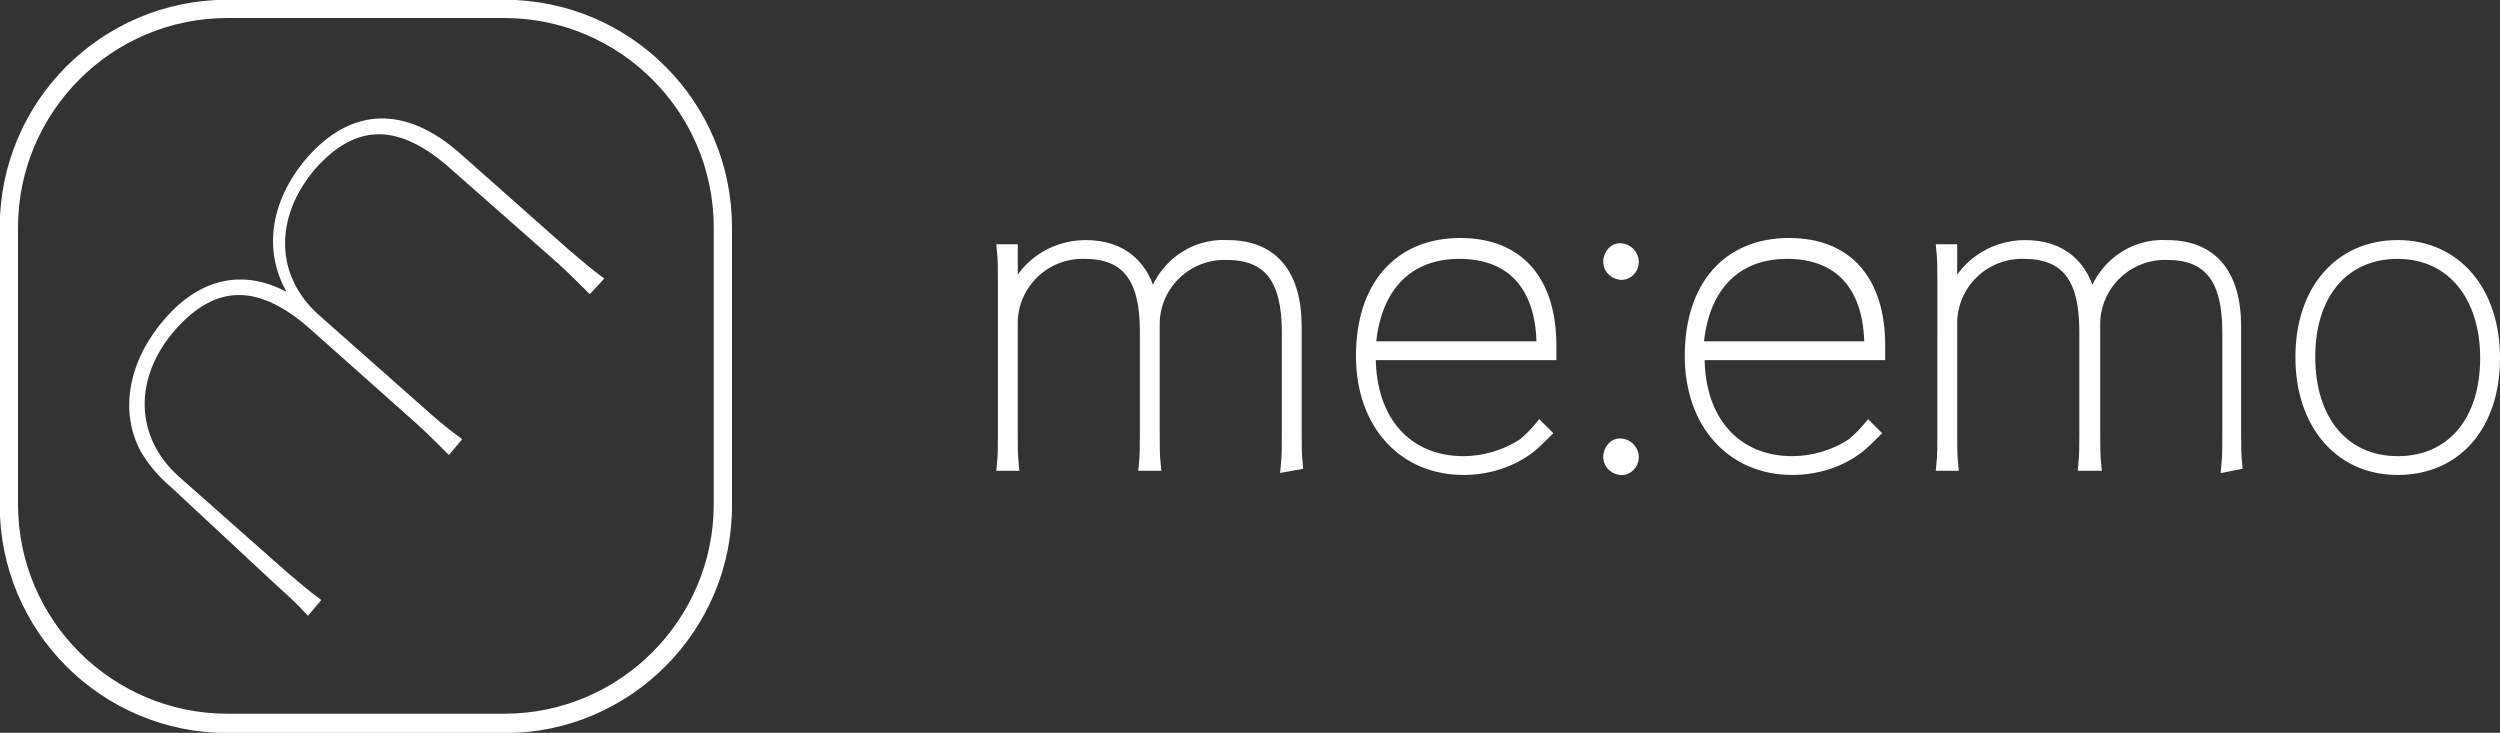 <?xml version="1.0" encoding="utf-8"?>
<!-- Generator: Adobe Illustrator 25.2.0, SVG Export Plug-In . SVG Version: 6.00 Build 0)  -->
<svg version="1.1" id="Layer_1" xmlns="http://www.w3.org/2000/svg" xmlns:xlink="http://www.w3.org/1999/xlink" x="0px" y="0px"
	 viewBox="0 0 239.5 70.2" style="enable-background:new 0 0 239.5 70.2;" xml:space="preserve">
<rect x="0" y="0" width="239.5" height="70.2" fill="#333333" stroke="none"/>
<style type="text/css">
	.st0{fill:#FFFFFF;stroke:#FFFFFF;stroke-miterlimit:10;}
	.st1{fill:#FFFFFF;stroke:#FFFFFF;stroke-width:0.25;}
	.st2{fill:#FFFFFF;stroke:#FFFFFF;stroke-width:0.25;stroke-miterlimit:10;}
</style>
<path class="st0" d="M123.2,44.7c0.1-1,0.1-1.9,0.1-3v-9.9c0-5.1-1.8-7.4-5.8-7.4c-3.7-0.1-6.8,2.8-6.9,6.5c0,0.2,0,0.4,0,0.6v10.1
	c0,1.2,0,2,0.1,3h-1.1c0.1-1,0.1-1.9,0.1-3v-9.9c0-5.1-1.8-7.4-5.8-7.4c-3.7-0.1-6.8,2.8-6.9,6.5c0,0.2,0,0.4,0,0.6v10.2
	c0,1.2,0,2,0.1,3H96c0.1-1,0.1-1.8,0.1-3V26.9c0-1.2,0-2-0.1-3h1v1.7c0,1,0,2-0.2,3h0.1c1-3.1,3.9-5.1,7.1-5.1
	c3.5,0,5.7,1.9,6.4,5.4c0.8-3.3,3.8-5.6,7.2-5.4c4.3,0,6.6,2.7,6.6,7.8v10.2c0,1.2,0,2,0.1,3L123.2,44.7z"/>
<path class="st0" d="M131.3,34v0.2c0,6.1,3.5,10,8.9,10c2,0,4-0.6,5.7-1.7c0.6-0.5,1.1-1,1.6-1.6l0.6,0.6c-0.5,0.5-1,1-1.5,1.4
	c-1.8,1.4-4.1,2.1-6.4,2.1c-5.8,0-9.8-4.4-9.8-10.9c0-6.7,3.6-10.8,9.5-10.8c5.6,0,8.7,3.6,8.7,9.8V34L131.3,34z M147.7,33.2
	c0-5.7-2.8-8.9-7.9-8.9s-8.1,3.4-8.5,8.9H147.7z"/>
<path class="st0" d="M156.5,25.1c0,0.7-0.6,1.3-1.3,1.2c0,0,0,0,0,0c-0.7-0.1-1.2-0.7-1.1-1.4c0.1-0.6,0.5-1.1,1.1-1.1
	C155.9,23.8,156.5,24.4,156.5,25.1C156.5,25.1,156.5,25.1,156.5,25.1z M156.5,43.8c0,0.7-0.6,1.3-1.3,1.2c0,0,0,0,0,0
	c-0.7-0.1-1.2-0.7-1.1-1.4c0.1-0.6,0.5-1.1,1.1-1.1C155.9,42.5,156.5,43.1,156.5,43.8C156.5,43.8,156.5,43.8,156.5,43.8z"/>
<path class="st0" d="M162.8,34v0.2c0,6.1,3.5,10,8.9,10c2,0,4-0.6,5.7-1.7c0.6-0.5,1.1-1,1.6-1.6l0.6,0.6c-0.5,0.5-1,1-1.5,1.4
	c-1.8,1.4-4.1,2.1-6.4,2.1c-5.8,0-9.8-4.4-9.8-10.9c0-6.7,3.6-10.8,9.5-10.8c5.6,0,8.7,3.6,8.7,9.8V34L162.8,34z M179.1,33.2
	c0-5.7-2.8-8.9-7.9-8.9s-8.1,3.4-8.5,8.9H179.1z"/>
<path class="st0" d="M213.3,44.7c0.1-1,0.1-1.9,0.1-3v-9.9c0-5.1-1.8-7.4-5.8-7.4c-3.7-0.1-6.8,2.8-6.9,6.5c0,0.2,0,0.4,0,0.6v10.1
	c0,1.2,0,2,0.1,3h-1.2c0.1-1,0.1-1.9,0.1-3v-9.9c0-5.1-1.8-7.4-5.8-7.4c-3.7-0.1-6.8,2.8-6.9,6.5c0,0.2,0,0.4,0,0.6v10.2
	c0,1.2,0,2,0.1,3H186c0.1-1,0.1-1.8,0.1-3V26.9c0-1.2,0-2-0.1-3h1v1.7c0,1,0,2-0.2,3h0.1c1-3.1,3.9-5.1,7.1-5.1
	c3.5,0,5.7,1.9,6.4,5.4c0.8-3.3,3.8-5.6,7.2-5.4c4.3,0,6.6,2.7,6.6,7.8v10.2c0,1.2,0,2,0.1,3L213.3,44.7z"/>
<path class="st0" d="M239,34.3c0,6.5-3.7,10.7-9.3,10.7s-9.3-4.4-9.3-10.8s3.7-10.7,9.3-10.7S239,27.9,239,34.3z M238.1,34.3
	c0-6-3.3-10-8.4-10s-8.4,3.8-8.4,9.9s3.3,10,8.4,10S238.1,40.4,238.1,34.3z"/>
<path class="st1" d="M13.6,43.2c-2.1-3.9-1.1-8.7,2.3-12.6s7.6-4.8,11.9-2.3c-2.5-4-1.9-8.9,1.7-13.1c4.2-4.8,9.3-5,14.5-0.4
	l10.5,9.3c1.2,1,2.1,1.8,3.2,2.6L56.5,28c-1-1-1.8-1.8-3-2.9l-10.1-8.9c-5.1-4.6-9.3-4.6-13.3-0.1c-4,4.7-3.9,10.4,0.4,14.2
	l10.4,9.2c1,0.9,2.1,1.8,3.2,2.6l-1.1,1.3c-1-1-1.8-1.8-3-2.9l-10-8.9c-5.1-4.6-9.3-4.6-13.3-0.1c-4.1,4.7-3.9,10.4,0.3,14.2
	l10.4,9.2c1.2,1,2.1,1.8,3.2,2.6l-1.1,1.3c-0.9-1-1.8-1.8-2.9-2.8l-10.1-9.4C15.3,45.6,14.3,44.4,13.6,43.2z"/>
<path class="st2" d="M48.4,70.1H21.8c-12,0-21.7-9.7-21.7-21.7V21.8c0-12,9.7-21.7,21.7-21.7h26.5c12,0,21.7,9.7,21.7,21.7v26.5
	C70.1,60.3,60.3,70.1,48.4,70.1z M21.8,1.6c-11.2,0-20.2,9.1-20.2,20.2v26.5c0,11.2,9.1,20.2,20.2,20.2h26.5
	c11.2,0,20.2-9.1,20.2-20.2V21.8c0-11.2-9.1-20.2-20.2-20.2H21.8z"/>
</svg>
